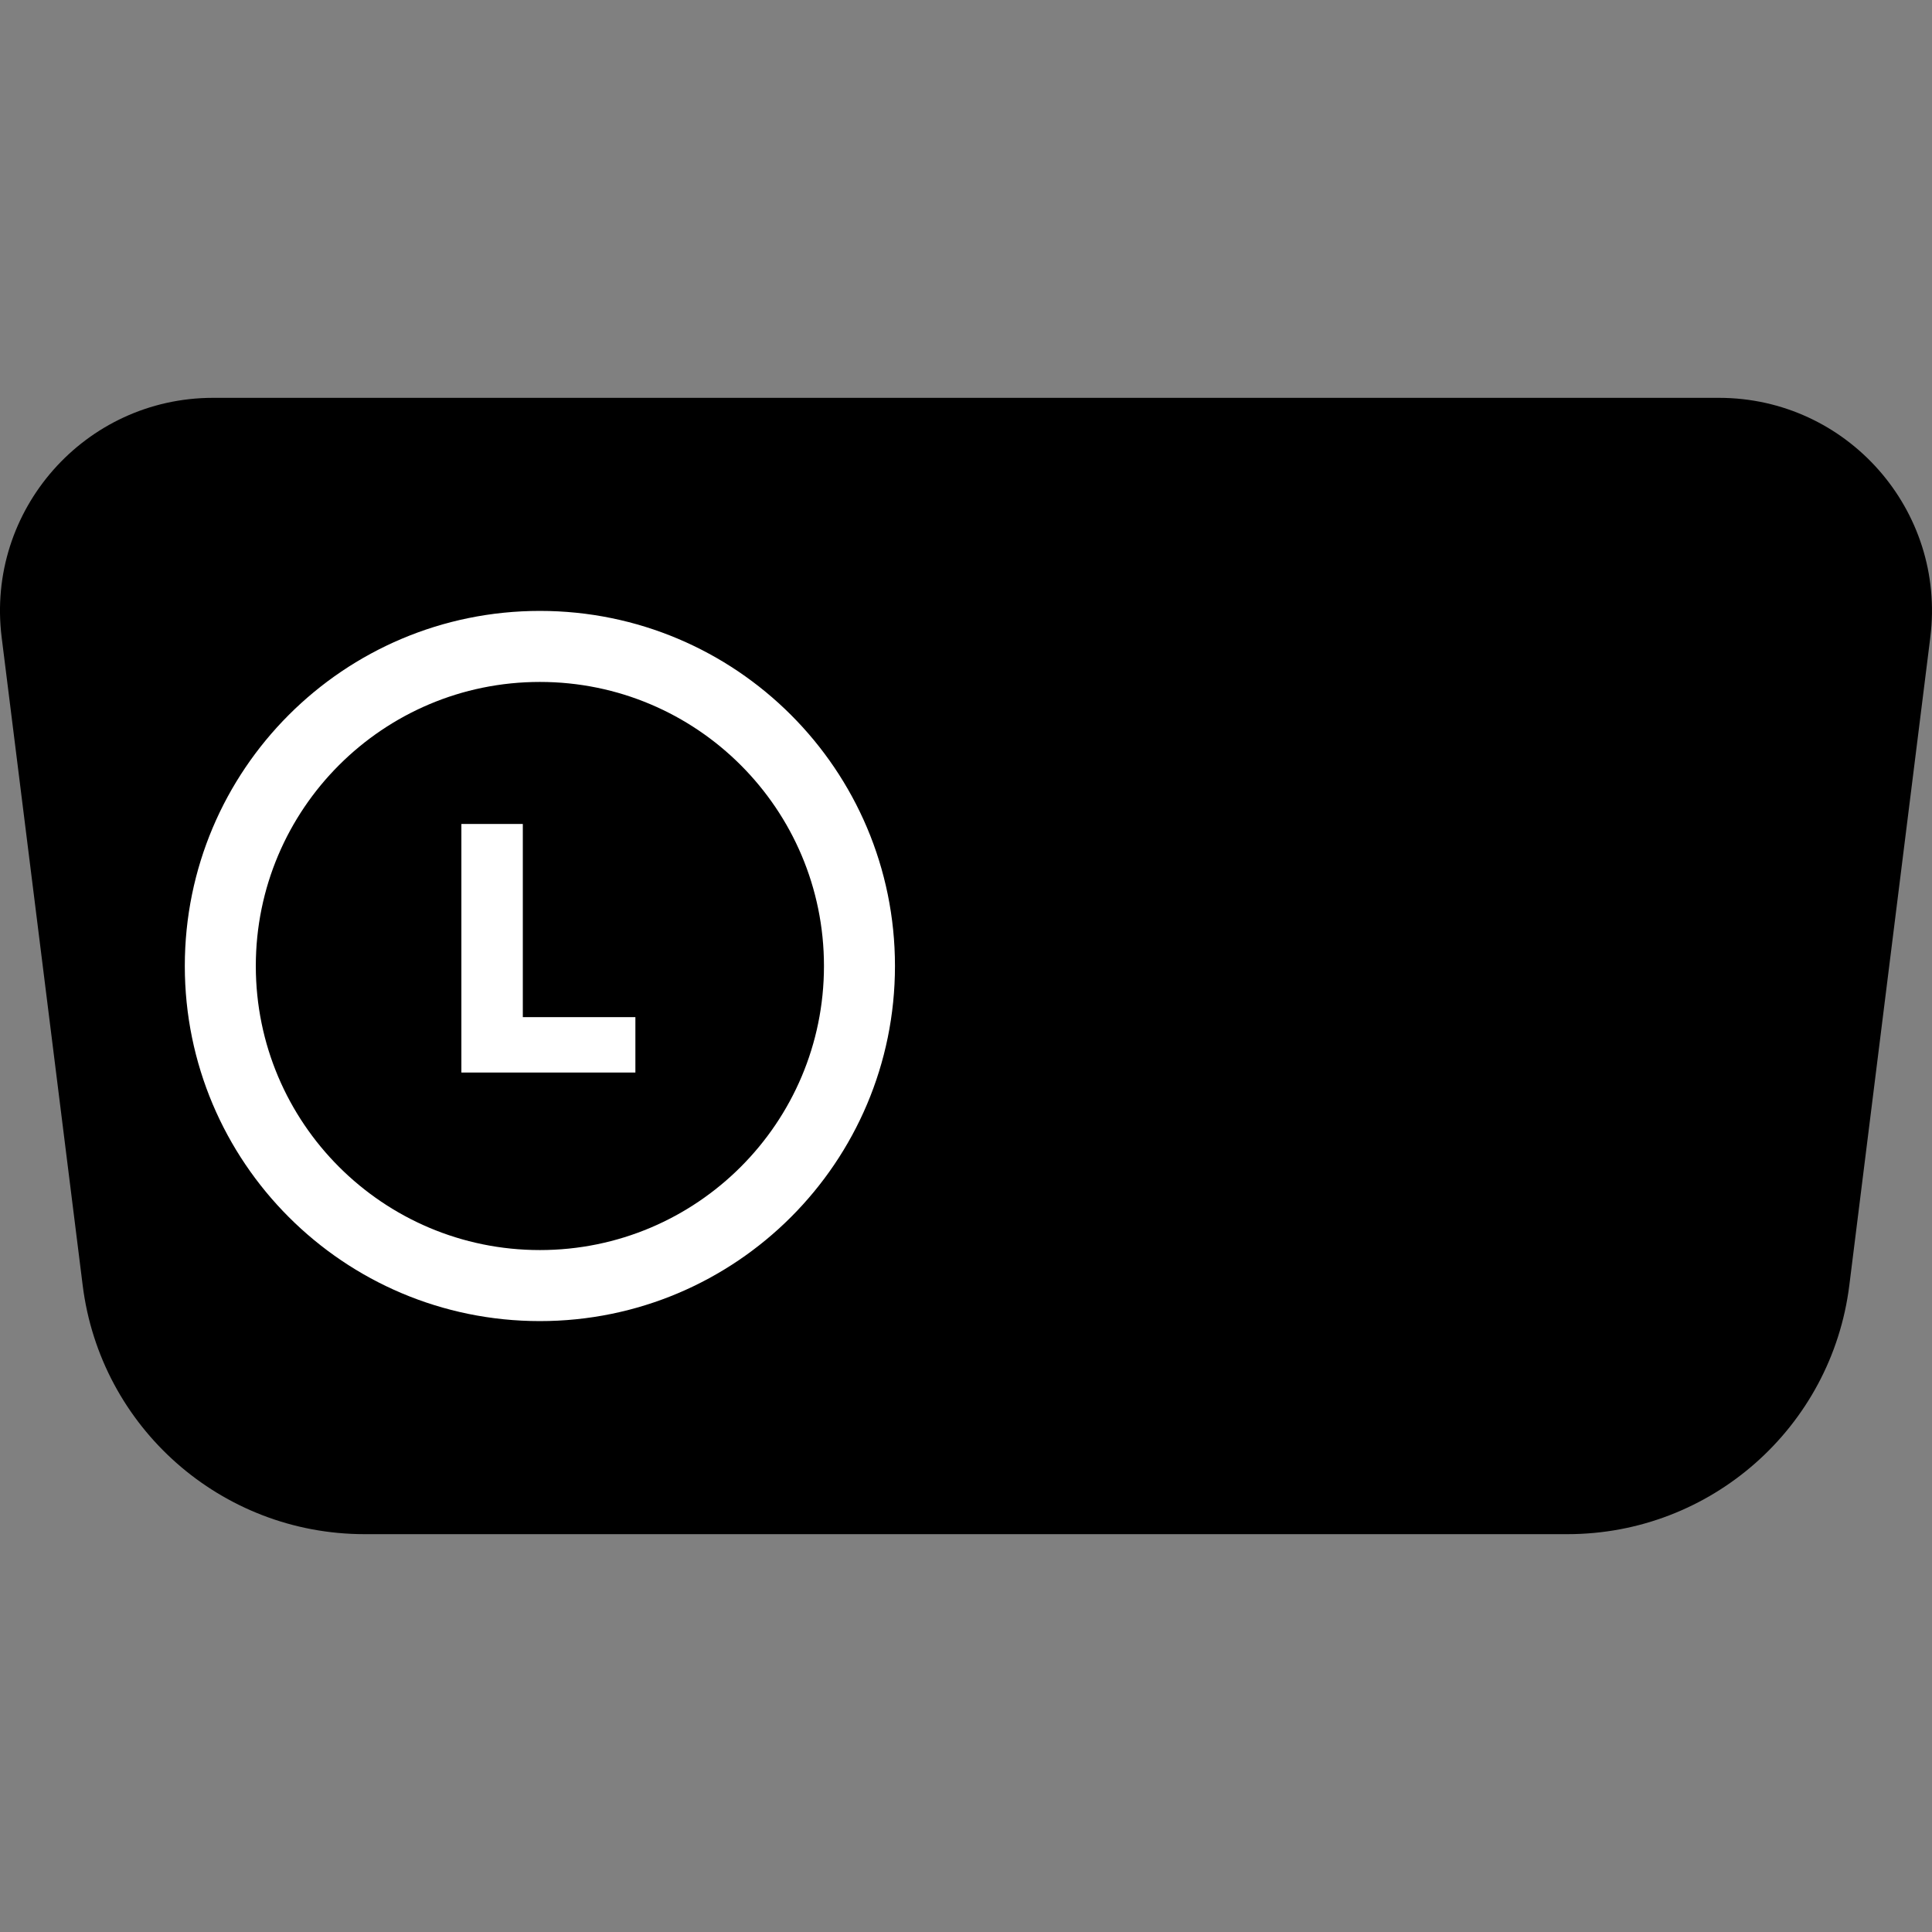 <svg width="64" height="64" viewBox="0 0 64 64" fill="none" xmlns="http://www.w3.org/2000/svg">
<rect x="0" y="0" width="64" height="64" fill="#808080" stroke="none"/>
<g clip-path="url(#clip0_1967:16033)">
<path d="M0.055 21.113C-0.471 16.9 2.813 13.179 7.059 13.179H56.941C61.187 13.179 64.471 16.9 63.944 21.113L61.261 42.578C60.673 47.287 56.67 50.821 51.924 50.821H12.076C7.33 50.821 3.327 47.287 2.739 42.578L0.055 21.113Z" fill="black"/>
<path fill-rule="evenodd" clip-rule="evenodd" d="M29.647 32C29.647 38.496 24.381 43.763 17.884 43.763C11.388 43.763 6.122 38.496 6.122 32C6.122 25.503 11.388 20.237 17.884 20.237C24.381 20.237 29.647 25.503 29.647 32ZM17.884 41.41C23.082 41.41 27.295 37.197 27.295 32C27.295 26.803 23.082 22.59 17.884 22.59C12.687 22.59 8.474 26.803 8.474 32C8.474 37.197 12.687 41.41 17.884 41.41Z" fill="white"/>
<path d="M21.048 35.529H15.284V27.295H17.319V33.694H21.048V35.529Z" fill="white"/>
</g>
<defs>
<clipPath id="clip0_1967:16033">
<rect width="64" height="64" fill="white"/>
</clipPath>
</defs>
</svg>
